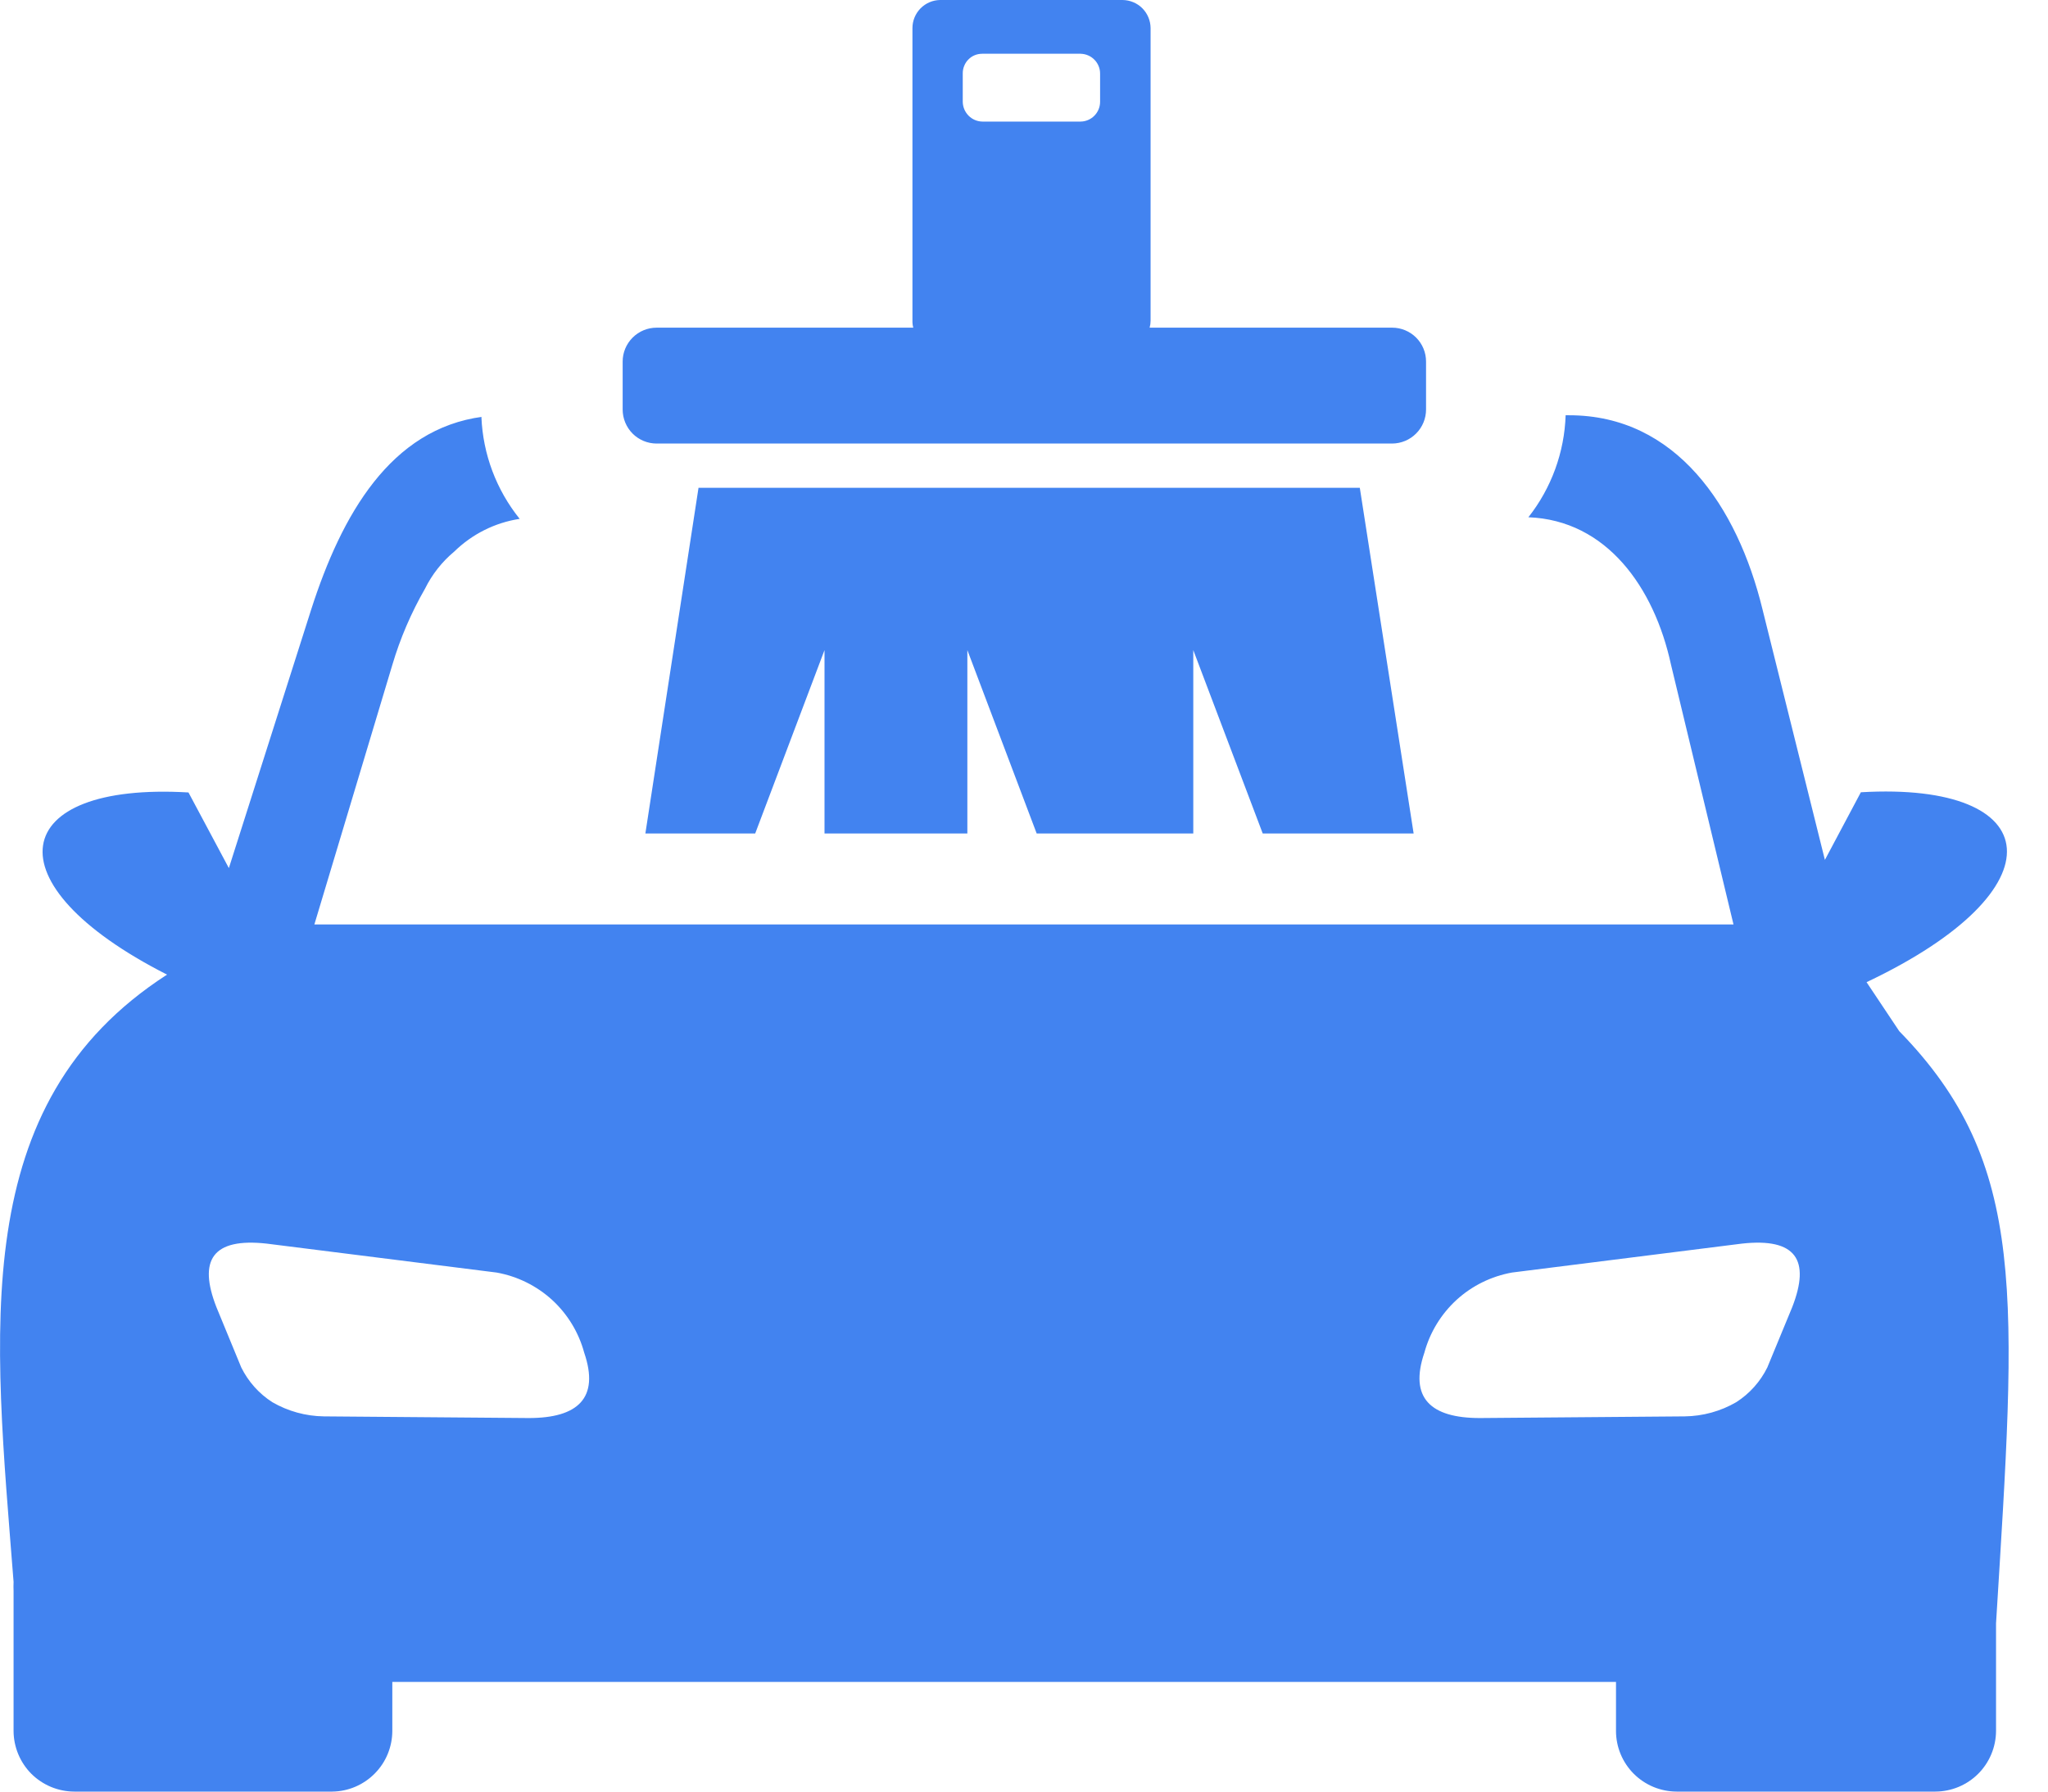 <svg width="32" height="28" viewBox="0 0 32 28" fill="none" xmlns="http://www.w3.org/2000/svg">
<g clip-path="url(#clip0_1206_4735)">
<path fill-rule="evenodd" clip-rule="evenodd" d="M7.542 6.513C6.102 6.702 5.338 8.045 4.863 9.524L3.576 13.567L2.945 12.385C0.136 12.219 -0.194 13.807 2.61 15.232C-0.526 17.255 -0.094 20.795 0.212 24.721C0.21 24.77 0.21 24.819 0.212 24.869V27.052C0.213 27.303 0.313 27.544 0.49 27.722C0.668 27.899 0.909 27.999 1.16 28H5.193C5.442 27.997 5.68 27.895 5.855 27.718C6.031 27.541 6.129 27.302 6.13 27.052V26.286H25.25V27.052C25.25 27.303 25.35 27.544 25.528 27.722C25.705 27.899 25.946 27.999 26.197 28H30.24C30.491 27.999 30.732 27.899 30.909 27.722C31.087 27.544 31.187 27.303 31.188 27.052V25.372C31.502 20.264 31.698 18.187 29.676 16.116L29.165 15.35C32.23 13.897 31.974 12.213 29.076 12.382L28.514 13.439L27.538 9.519C27.147 7.918 26.187 6.49 24.519 6.49H24.463C24.444 7.07 24.24 7.628 23.881 8.084C25.104 8.13 25.847 9.182 26.108 10.382L27.086 14.448H4.912L6.13 10.392C6.253 9.976 6.425 9.576 6.641 9.2C6.751 8.977 6.907 8.779 7.098 8.62C7.377 8.347 7.734 8.168 8.12 8.109C7.755 7.656 7.546 7.099 7.522 6.518L7.542 6.513ZM14.688 0H17.539C17.655 0.001 17.767 0.047 17.849 0.129C17.931 0.212 17.977 0.323 17.978 0.439V5.011C17.978 5.048 17.973 5.085 17.963 5.121H21.753C21.893 5.121 22.028 5.177 22.127 5.276C22.226 5.375 22.282 5.509 22.282 5.65V6.4C22.282 6.541 22.226 6.676 22.127 6.775C22.028 6.875 21.893 6.931 21.753 6.932H10.26C10.119 6.932 9.984 6.876 9.884 6.776C9.785 6.676 9.729 6.541 9.729 6.4V5.65C9.729 5.509 9.786 5.375 9.885 5.276C9.985 5.176 10.119 5.121 10.26 5.121H14.27C14.26 5.085 14.256 5.048 14.257 5.011V0.439C14.257 0.324 14.302 0.214 14.383 0.131C14.464 0.049 14.573 0.002 14.688 0ZM10.914 7.624H21.247L22.088 13.026H19.73L18.645 10.16V13.026H16.198L15.115 10.16V13.026H12.883V10.16L11.8 13.026H10.084L10.914 7.626V7.624ZM15.35 0.84H16.882C16.923 0.841 16.963 0.849 17 0.865C17.038 0.881 17.072 0.904 17.1 0.933C17.129 0.962 17.151 0.996 17.166 1.033C17.182 1.071 17.189 1.111 17.189 1.152V1.594C17.188 1.675 17.156 1.752 17.098 1.81C17.041 1.867 16.963 1.9 16.882 1.9H15.35C15.269 1.899 15.192 1.866 15.135 1.809C15.078 1.752 15.045 1.675 15.043 1.594V1.147C15.043 1.106 15.05 1.066 15.066 1.029C15.081 0.991 15.103 0.957 15.132 0.929C15.16 0.9 15.194 0.877 15.232 0.862C15.269 0.847 15.31 0.84 15.35 0.84ZM7.759 19.888L4.168 19.436C3.32 19.342 3.093 19.692 3.382 20.43L3.77 21.372C3.88 21.593 4.047 21.781 4.255 21.914C4.5 22.056 4.777 22.132 5.06 22.136L8.263 22.162C9.029 22.162 9.371 21.85 9.128 21.14C9.042 20.823 8.868 20.537 8.626 20.315C8.383 20.094 8.083 19.946 7.759 19.888ZM23.625 19.888L27.216 19.436C28.064 19.342 28.291 19.692 28.003 20.43L27.614 21.372C27.505 21.593 27.337 21.781 27.129 21.914C26.885 22.056 26.608 22.132 26.325 22.136L23.122 22.162C22.356 22.162 22.014 21.85 22.256 21.14C22.342 20.823 22.517 20.537 22.759 20.315C23.001 20.094 23.302 19.946 23.625 19.888Z" fill="#4283F0"/>
</g>
<defs>
<clipPath id="clip0_1206_4735">
<rect width="31.384" height="28" fill="white"/>
</clipPath>
</defs>
</svg>

